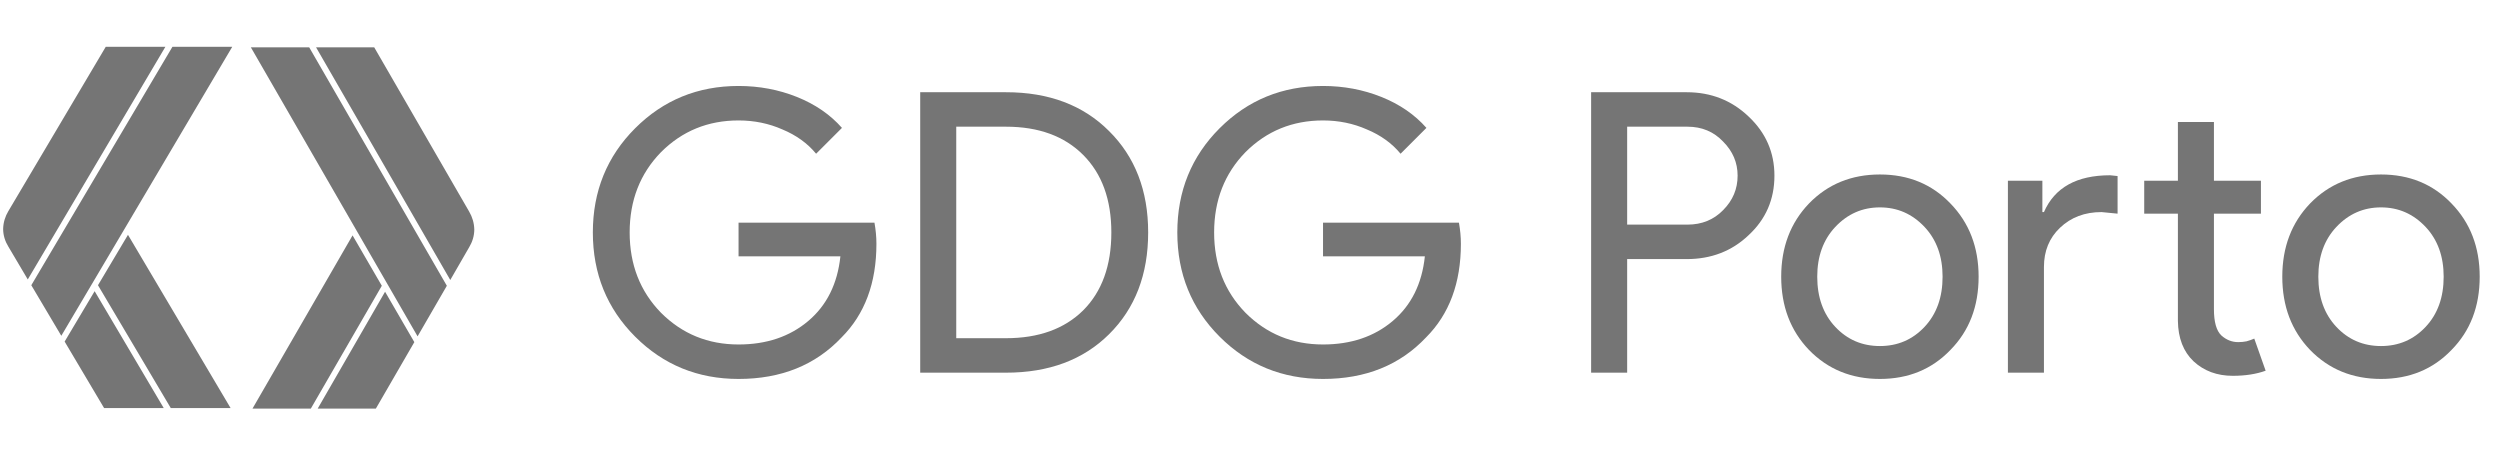 <?xml version="1.0" encoding="UTF-8" standalone="no"?>
<svg
   xmlns:dc="http://purl.org/dc/elements/1.1/"
   xmlns:cc="http://creativecommons.org/ns#"
   xmlns:rdf="http://www.w3.org/1999/02/22-rdf-syntax-ns#"
   xmlns:svg="http://www.w3.org/2000/svg"
   xmlns="http://www.w3.org/2000/svg"
   xmlns:sodipodi="http://sodipodi.sourceforge.net/DTD/sodipodi-0.dtd"
   xmlns:inkscape="http://www.inkscape.org/namespaces/inkscape"
   id="Layer_4"
   viewBox="95 151 1089.3 200"
   version="1.1"
   sodipodi:docname="organizer-logo.svg"
   inkscape:version="0.92.4 (5da689c313, 2019-01-14)">
  <defs
     id="defs4704" />
  <sodipodi:namedview
     pagecolor="#ffffff"
     bordercolor="#666666"
     borderopacity="1"
     objecttolerance="10"
     gridtolerance="10"
     guidetolerance="10"
     inkscape:pageopacity="0"
     inkscape:pageshadow="2"
     inkscape:window-width="1920"
     inkscape:window-height="1001"
     id="namedview4702"
     showgrid="false"
     inkscape:zoom="0.88023203"
     inkscape:cx="486.40824"
     inkscape:cy="-79.505421"
     inkscape:window-x="-9"
     inkscape:window-y="-9"
     inkscape:window-maximized="1"
     inkscape:current-layer="Layer_4" />
  <style
     id="style4686">.st0{fill:#757575}</style>
  <g
     id="XMLID_261_"
     transform="matrix(0.787,0,0,0.787,129.543,52.796)">
    <path
       id="XMLID_259_"
       class="st0"
       d="M 127.3,151 H 95 l 92.3,160 16.2,-28 z"
       inkscape:connector-curvature="0"
       style="fill:#757575" />
    <path
       id="XMLID_258_"
       class="st0"
       d="m 215.9,242 -52.6,-91 h -32.2 l 74.3,128.8 10.5,-18.2 c 1.7,-2.8 2.8,-6.2 2.8,-9.8 -0.1,-3.6 -1.1,-6.9 -2.8,-9.8 z"
       inkscape:connector-curvature="0"
       style="fill:#757575" />
    <path
       id="XMLID_257_"
       class="st0"
       d="M 151.3,255.1 95.9,351 h 32.3 l 39.3,-68 z"
       inkscape:connector-curvature="0"
       style="fill:#757575" />
    <path
       id="XMLID_256_"
       class="st0"
       d="M 169.3,286.3 132,351 h 32.2 l 21.3,-36.8 z"
       inkscape:connector-curvature="0"
       style="fill:#757575" />
  </g>
  <g
     id="XMLID_261_-9"
     transform="matrix(-0.807,0,0,0.787,272.861,52.555)">
    <path
       inkscape:connector-curvature="0"
       id="XMLID_259_-0"
       class="st0"
       d="M 127.3,151 H 95 l 92.3,160 16.2,-28 z"
       style="fill:#757575" />
    <path
       inkscape:connector-curvature="0"
       id="XMLID_258_-6"
       class="st0"
       d="m 215.9,242 -52.6,-91 h -32.2 l 74.3,128.8 10.5,-18.2 c 1.7,-2.8 2.8,-6.2 2.8,-9.8 -0.1,-3.6 -1.1,-6.9 -2.8,-9.8 z"
       style="fill:#757575" />
    <path
       inkscape:connector-curvature="0"
       id="XMLID_257_-7"
       class="st0"
       d="M 151.3,255.1 95.9,351 h 32.3 l 39.3,-68 z"
       style="fill:#757575" />
    <path
       inkscape:connector-curvature="0"
       id="XMLID_256_-1"
       class="st0"
       d="M 169.3,286.3 132,351 h 32.2 l 21.3,-36.8 z"
       style="fill:#757575" />
  </g>
  <g
     aria-label="GDG Porto"
     style="font-style:normal;font-variant:normal;font-weight:normal;font-stretch:normal;font-size:170.665px;line-height:1.25;font-family:'Product Sans';-inkscape-font-specification:'Product Sans';letter-spacing:0px;word-spacing:0px;fill:#757575;fill-opacity:1;stroke:none;stroke-width:4.267"
     id="text4737">
    <path
       d="m 476.875,257.234 q 0,25.6 -15.189,40.789 -17.067,18.091 -44.885,18.091 -26.624,0 -45.056,-18.432 -18.432,-18.432 -18.432,-45.397 0,-26.965 18.432,-45.397 18.432,-18.432 45.056,-18.432 13.483,0 25.429,4.779 11.947,4.779 19.627,13.483 l -11.264,11.264 q -5.632,-6.827 -14.677,-10.581 -8.875,-3.925 -19.115,-3.925 -19.968,0 -33.792,13.824 -13.653,13.995 -13.653,34.986 0,20.992 13.653,34.986 13.824,13.824 33.792,13.824 18.261,0 30.378,-10.24 12.117,-10.24 13.995,-28.16 H 416.801 V 248.018 h 59.221 q 0.853,4.779 0.853,9.216 z"
       style="fill:#757575;fill-opacity:1;stroke-width:4.267"
       id="path1557" />
    <path
       d="M 495.952,313.383 V 191.187 h 37.376 q 27.989,0 44.885,16.896 17.067,16.896 17.067,44.202 0,27.477 -17.067,44.373 -16.896,16.725 -44.885,16.725 z m 15.701,-107.178 v 92.159 h 21.674 q 21.333,0 33.621,-12.117 12.288,-12.288 12.288,-33.962 0,-21.504 -12.288,-33.792 -12.288,-12.288 -33.621,-12.288 z"
       style="fill:#757575;fill-opacity:1;stroke-width:4.267"
       id="path1559" />
    <path
       d="m 731.54,257.234 q 0,25.6 -15.189,40.789 -17.067,18.091 -44.885,18.091 -26.624,0 -45.056,-18.432 -18.432,-18.432 -18.432,-45.397 0,-26.965 18.432,-45.397 18.432,-18.432 45.056,-18.432 13.483,0 25.429,4.779 11.947,4.779 19.627,13.483 l -11.264,11.264 q -5.632,-6.827 -14.677,-10.581 -8.875,-3.925 -19.115,-3.925 -19.968,0 -33.792,13.824 -13.653,13.995 -13.653,34.986 0,20.992 13.653,34.986 13.824,13.824 33.792,13.824 18.261,0 30.378,-10.24 12.117,-10.24 13.995,-28.16 H 671.466 V 248.018 h 59.221 q 0.853,4.779 0.853,9.216 z"
       style="fill:#757575;fill-opacity:1;stroke-width:4.267"
       id="path1561" />
    <path
       d="m 803.985,263.89 v 49.493 H 788.284 V 191.187 h 41.642 q 15.872,0 26.965,10.581 11.264,10.581 11.264,25.77 0,15.531 -11.264,25.941 -10.923,10.411 -26.965,10.411 z m 0,-57.685 v 42.666 h 26.282 q 9.387,0 15.531,-6.315 6.315,-6.315 6.315,-15.019 0,-8.533 -6.315,-14.848 -6.144,-6.485 -15.531,-6.485 z"
       style="fill:#757575;fill-opacity:1;stroke-width:4.267"
       id="path1563" />
    <path
       d="m 871.107,271.57 q 0,-19.285 12.117,-31.914 12.288,-12.629 30.89,-12.629 18.603,0 30.72,12.629 12.288,12.629 12.288,31.914 0,19.456 -12.288,31.914 -12.117,12.629 -30.72,12.629 -18.603,0 -30.89,-12.629 -12.117,-12.629 -12.117,-31.914 z m 15.701,0 q 0,13.483 7.851,21.845 7.851,8.363 19.456,8.363 11.605,0 19.456,-8.363 7.851,-8.363 7.851,-21.845 0,-13.312 -7.851,-21.674 -8.021,-8.533 -19.456,-8.533 -11.435,0 -19.456,8.533 -7.851,8.363 -7.851,21.674 z"
       style="fill:#757575;fill-opacity:1;stroke-width:4.267"
       id="path1565" />
    <path
       d="m 1067.847,314.748 q -10.24,0 -17.067,-6.315 -6.656,-6.315 -6.827,-17.579 v -46.762 h -14.677 v -14.336 h 14.677 v -25.6 h 15.701 v 25.6 h 20.48 v 14.336 h -20.48 v 41.642 q 0,8.363 3.243,11.435 3.243,2.901 7.339,2.901 1.877,0 3.584,-0.341 1.877,-0.512 3.413,-1.195 l 4.949,13.995 q -6.144,2.219 -14.336,2.219 z m -97.962,-84.991 h 15.019 v 13.653 h 0.683 q 6.997,-16.043 28.842,-16.043 l 3.243,0.341 v 16.384 l -6.997,-0.683 q -10.923,0 -18.09,6.827 -6.997,6.656 -6.997,17.067 v 46.08 H 969.885 Z"
       style="fill:#757575;fill-opacity:1;stroke-width:4.267"
       id="path1567" />
    <path
       d="m 1089.439,271.57 q 0,-19.285 12.117,-31.914 12.288,-12.629 30.89,-12.629 18.603,0 30.72,12.629 12.288,12.629 12.288,31.914 0,19.456 -12.288,31.914 -12.117,12.629 -30.72,12.629 -18.602,0 -30.89,-12.629 -12.117,-12.629 -12.117,-31.914 z m 15.701,0 q 0,13.483 7.851,21.845 7.851,8.363 19.456,8.363 11.605,0 19.456,-8.363 7.851,-8.363 7.851,-21.845 0,-13.312 -7.851,-21.674 -8.021,-8.533 -19.456,-8.533 -11.434,0 -19.456,8.533 -7.851,8.363 -7.851,21.674 z"
       style="fill:#757575;fill-opacity:1;stroke-width:4.267"
       id="path1569" />
  </g>
</svg>
